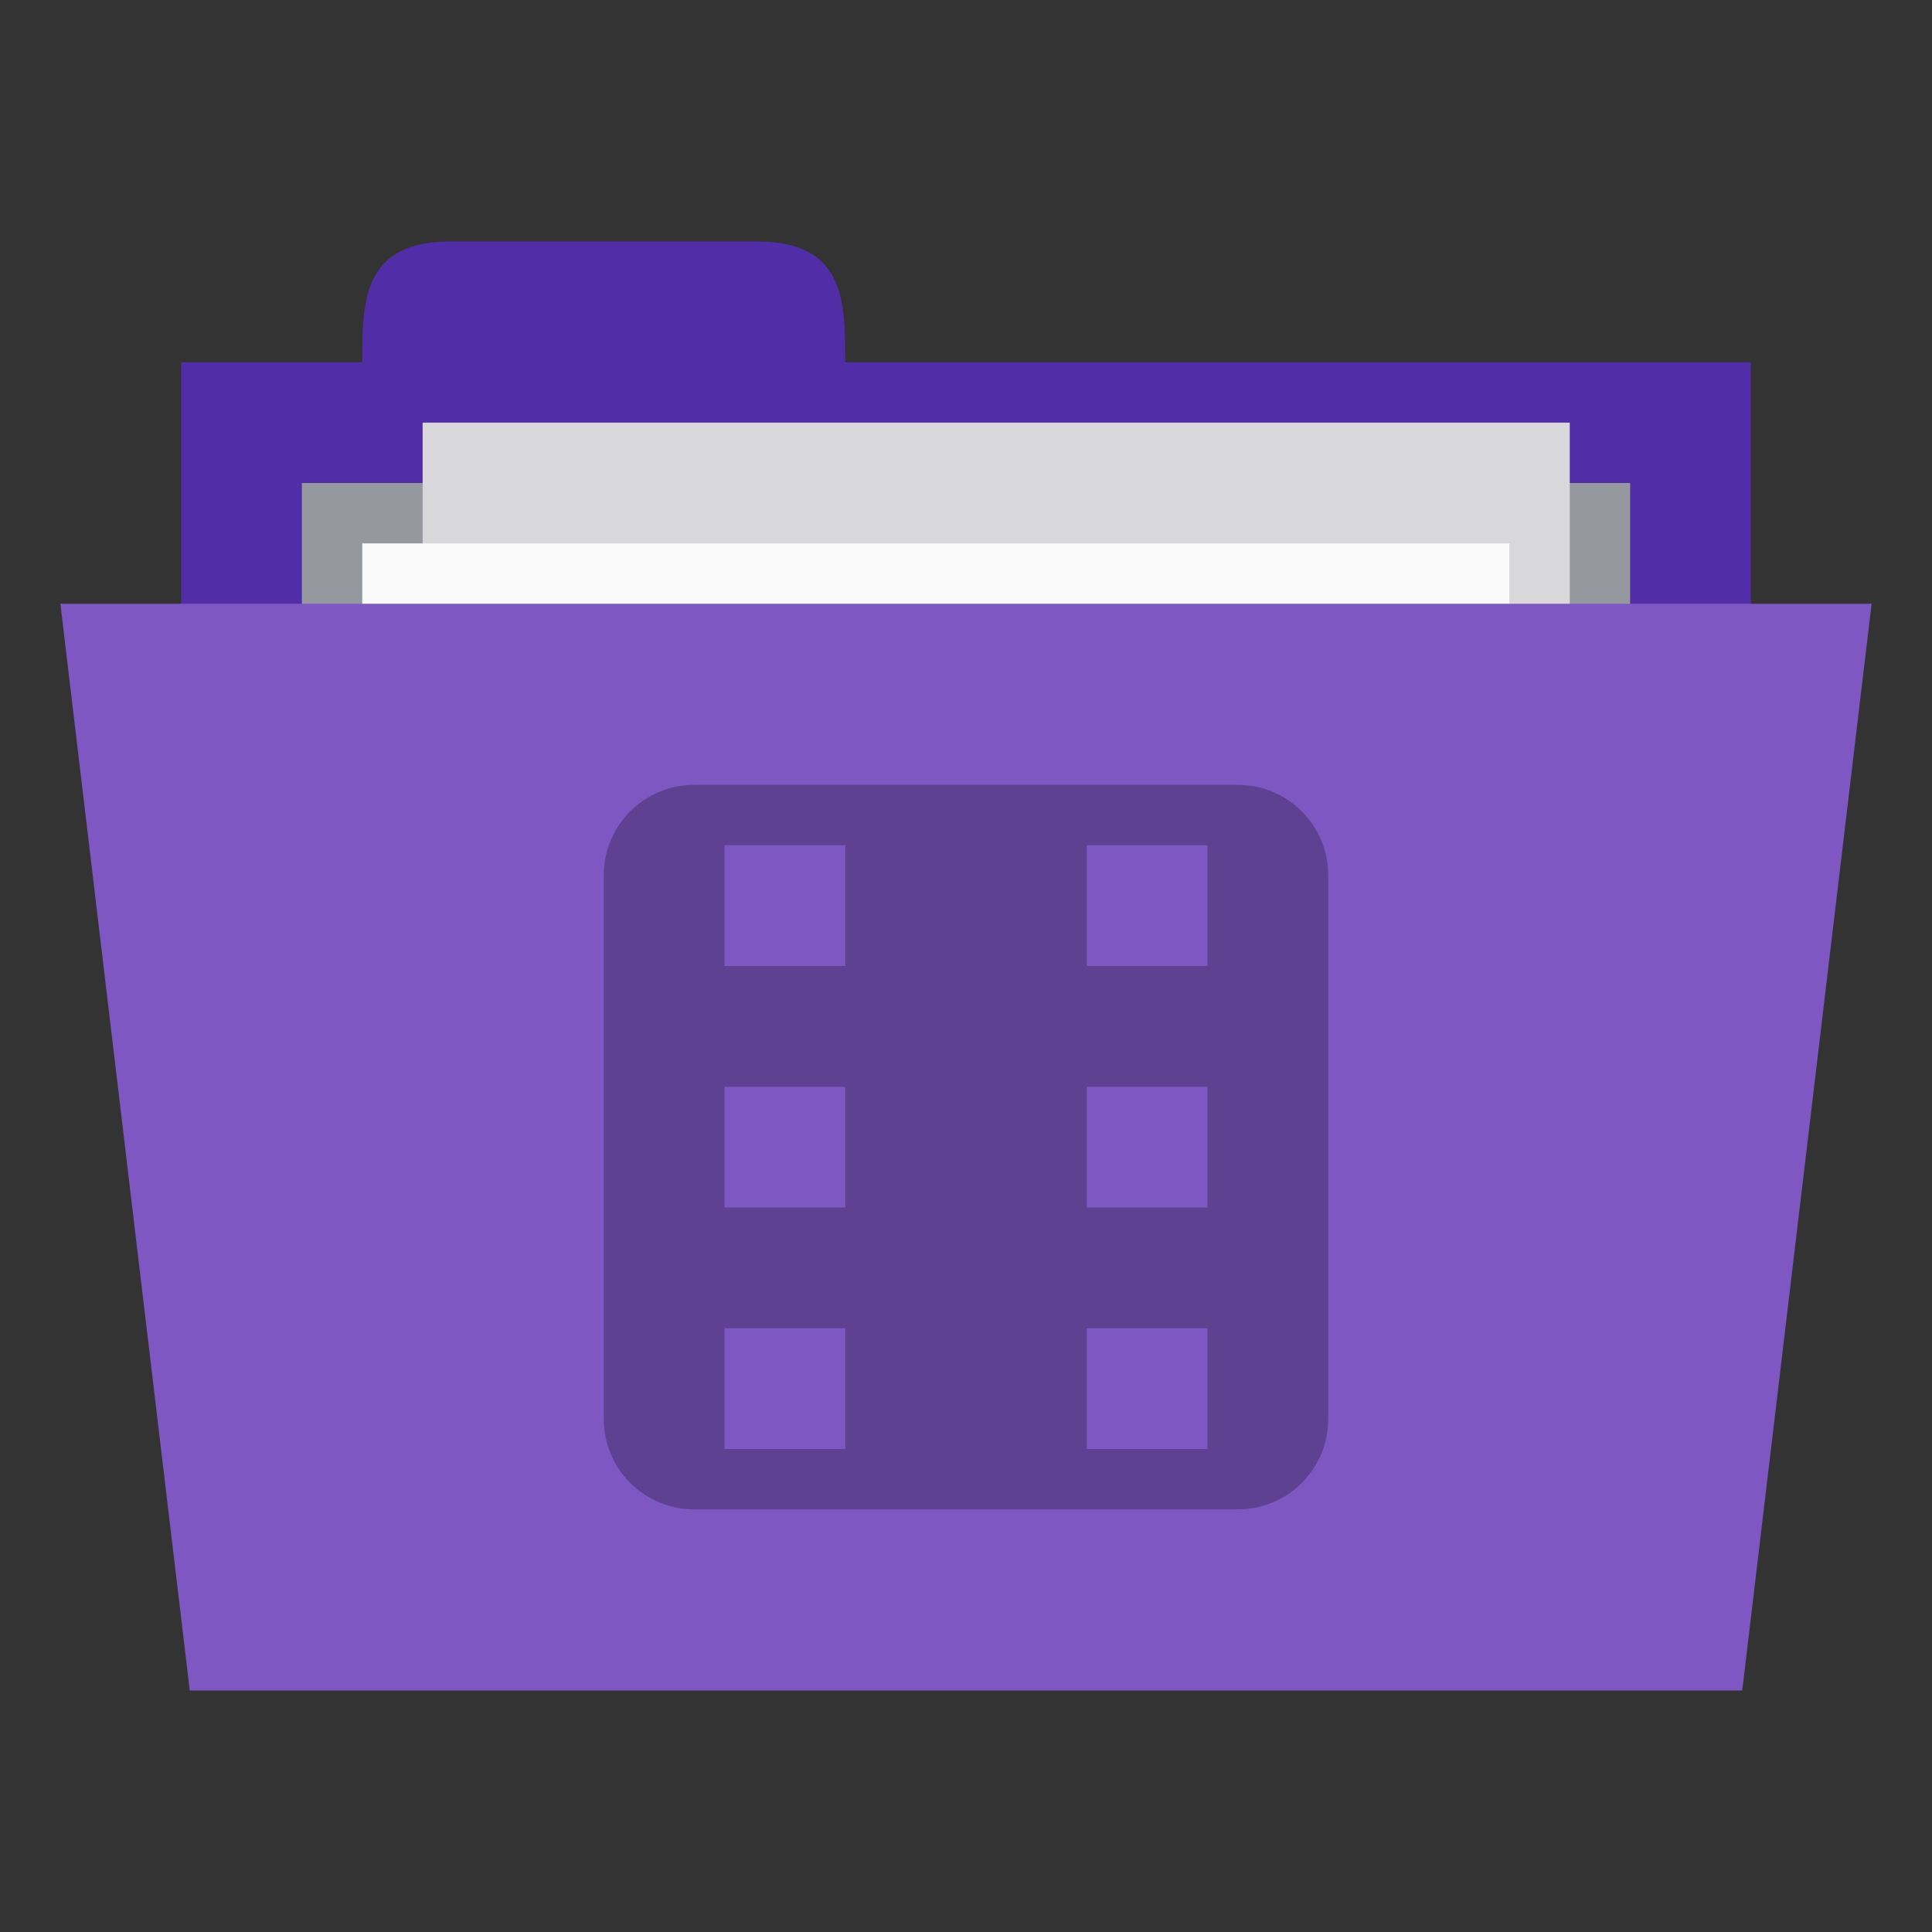 <?xml version="1.0" encoding="UTF-8" standalone="no"?>
<svg
   xmlns:dc="http://purl.org/dc/elements/1.1/"
   xmlns:cc="http://creativecommons.org/ns#"
   xmlns:rdf="http://www.w3.org/1999/02/22-rdf-syntax-ns#"
   xmlns:svg="http://www.w3.org/2000/svg"
   xmlns="http://www.w3.org/2000/svg"
   xmlns:sodipodi="http://sodipodi.sourceforge.net/DTD/sodipodi-0.dtd"
   xmlns:inkscape="http://www.inkscape.org/namespaces/inkscape"
   width="32"
   height="32"
   viewBox="0 0 32 32"
   id="svg3137"
   version="1.1"
   inkscape:version="0.48.5 r10040"
   sodipodi:docname="folder-video.svg">
  <rect x="0" y="0" width="32" height="32" fill="#333333" stroke="none"/>
  <defs
     id="defs3149" />
  <sodipodi:namedview
     pagecolor="#ffffff"
     bordercolor="#666666"
     borderopacity="1"
     objecttolerance="10"
     gridtolerance="10"
     guidetolerance="10"
     inkscape:pageopacity="0"
     inkscape:pageshadow="2"
     inkscape:window-width="1280"
     inkscape:window-height="998"
     id="namedview3147"
     showgrid="true"
     inkscape:zoom="14.75"
     inkscape:cx="4.4567567"
     inkscape:cy="14.22229"
     inkscape:window-x="0"
     inkscape:window-y="0"
     inkscape:window-maximized="1"
     inkscape:current-layer="svg3137">
    <inkscape:grid
       type="xygrid"
       id="grid3024" />
  </sodipodi:namedview>
  <rect
     style="fill:#512da8;fill-opacity:1;stroke:none"
     id="rect3757"
     width="26"
     height="10"
     x="3"
     y="6" />
  <path
     style="fill:#512da8;fill-opacity:1;stroke:none"
     d="m 6,6 c 0,-1 0,-2 1.455,-2 l 5.091,0 C 14,4 14,5 14,6 l 0,1 -8,0 z"
     id="path3759"
     inkscape:connector-curvature="0"
     sodipodi:nodetypes="ccccccc" />
  <path
     style="fill:#95989f;fill-opacity:1;stroke:none"
     d="m 5,8 22,0 0,4.968 -22,0 z"
     id="path3765"
     inkscape:connector-curvature="0" />
  <rect
     y="7"
     x="7"
     height="13"
     width="19"
     id="rect3763"
     style="fill:#d8d8da;fill-opacity:1;stroke:none" />
  <rect
     style="fill:#f9f9f9;fill-opacity:1;stroke:none"
     id="rect3761"
     width="19"
     height="13"
     x="6"
     y="9" />
  <path
     style="fill:#7e57c2;fill-opacity:1;stroke:none"
     d="M 1,10 31,10 28.857,28 3.143,28 z"
     id="path2987"
     inkscape:connector-curvature="0"
     sodipodi:nodetypes="ccccc" />
  <path
     sodipodi:nodetypes="ssssssssscccccccccccccccccccccccccccccc"
     inkscape:connector-curvature="0"
     style="opacity:1;fill:#000000;fill-opacity:0.251"
     d="M 11.5,13 C 10.669,13 10,13.669 10,14.5 l 0,9 c 0,0.831 0.669,1.5 1.5,1.5 l 9,0 c 0.831,0 1.5,-0.669 1.5,-1.5 l 0,-9 C 22,13.669 21.331,13 20.5,13 z m 0.5,1 2,0 0,2 -2,0 z m 6,0 2,0 0,2 -2,0 z m -6,4 2,0 0,2 -2,0 z m 6,0 2,0 0,2 -2,0 z m -6,4 2,0 0,2 -2,0 z m 6,0 2,0 0,2 -2,0 z"
     id="rect3007" />
</svg>
